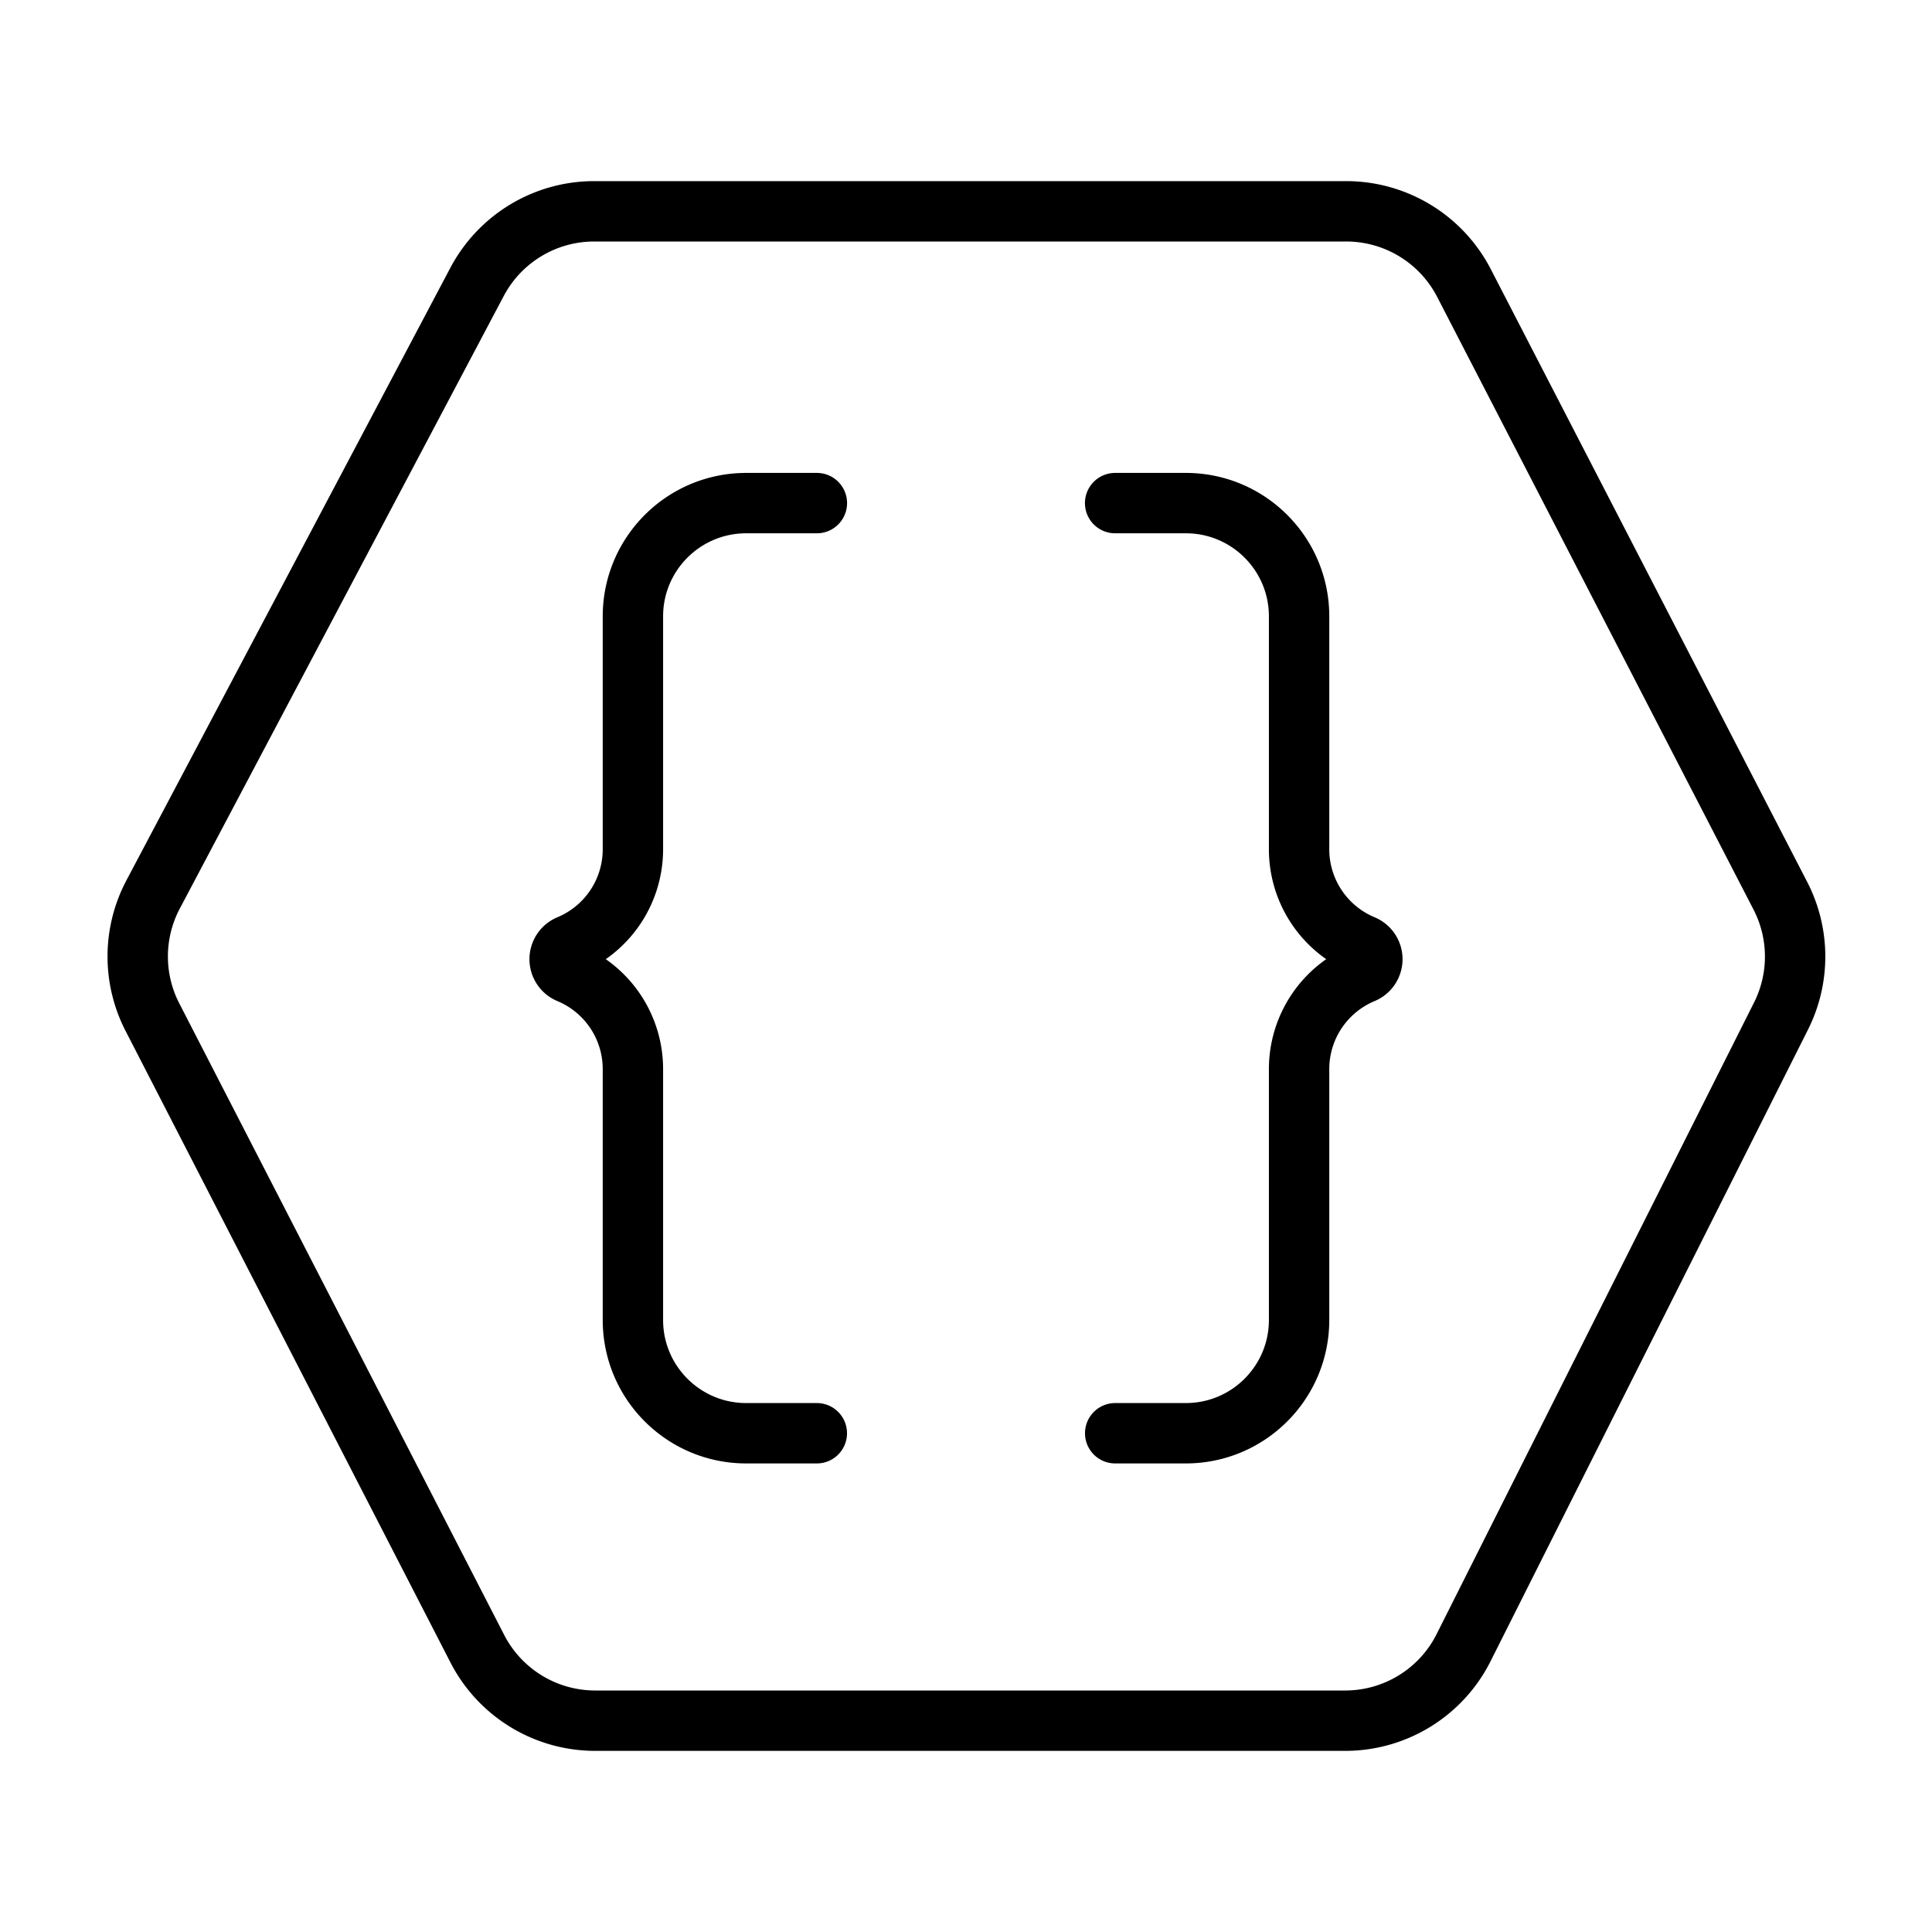 <svg xmlns="http://www.w3.org/2000/svg" fill="none" viewBox="0 0 32 32" width="1em" height="1em"><path stroke="currentColor" d="M22.296 3.5H9.842c-.814 0-1.56.45-1.941 1.17L2.535 14.817a2.196 2.196 0 0 0-.01 2.031l5.381 10.46A2.196 2.196 0 0 0 9.86 28.5h12.42c.83 0 1.59-.468 1.962-1.21l5.257-10.46a2.196 2.196 0 0 0-.011-1.994l-5.24-10.148A2.196 2.196 0 0 0 22.296 3.5Z"/><path stroke="currentColor" stroke-linecap="round" stroke-linejoin="round" d="M13.53 8.333h-1.17c-1.037 0-1.877.84-1.877 1.876v3.856a1.72 1.72 0 0 1-1.06 1.59v0a.252.252 0 0 0 0 .464v0a1.72 1.72 0 0 1 1.06 1.59v4.154c0 1.036.84 1.876 1.876 1.876h1.17M18.47 8.333h1.171c1.036 0 1.876.84 1.876 1.876v3.856a1.72 1.72 0 0 0 1.06 1.59v0a.252.252 0 0 1 0 .464v0a1.72 1.72 0 0 0-1.06 1.59v4.154c0 1.036-.84 1.876-1.876 1.876h-1.17"/></svg>
